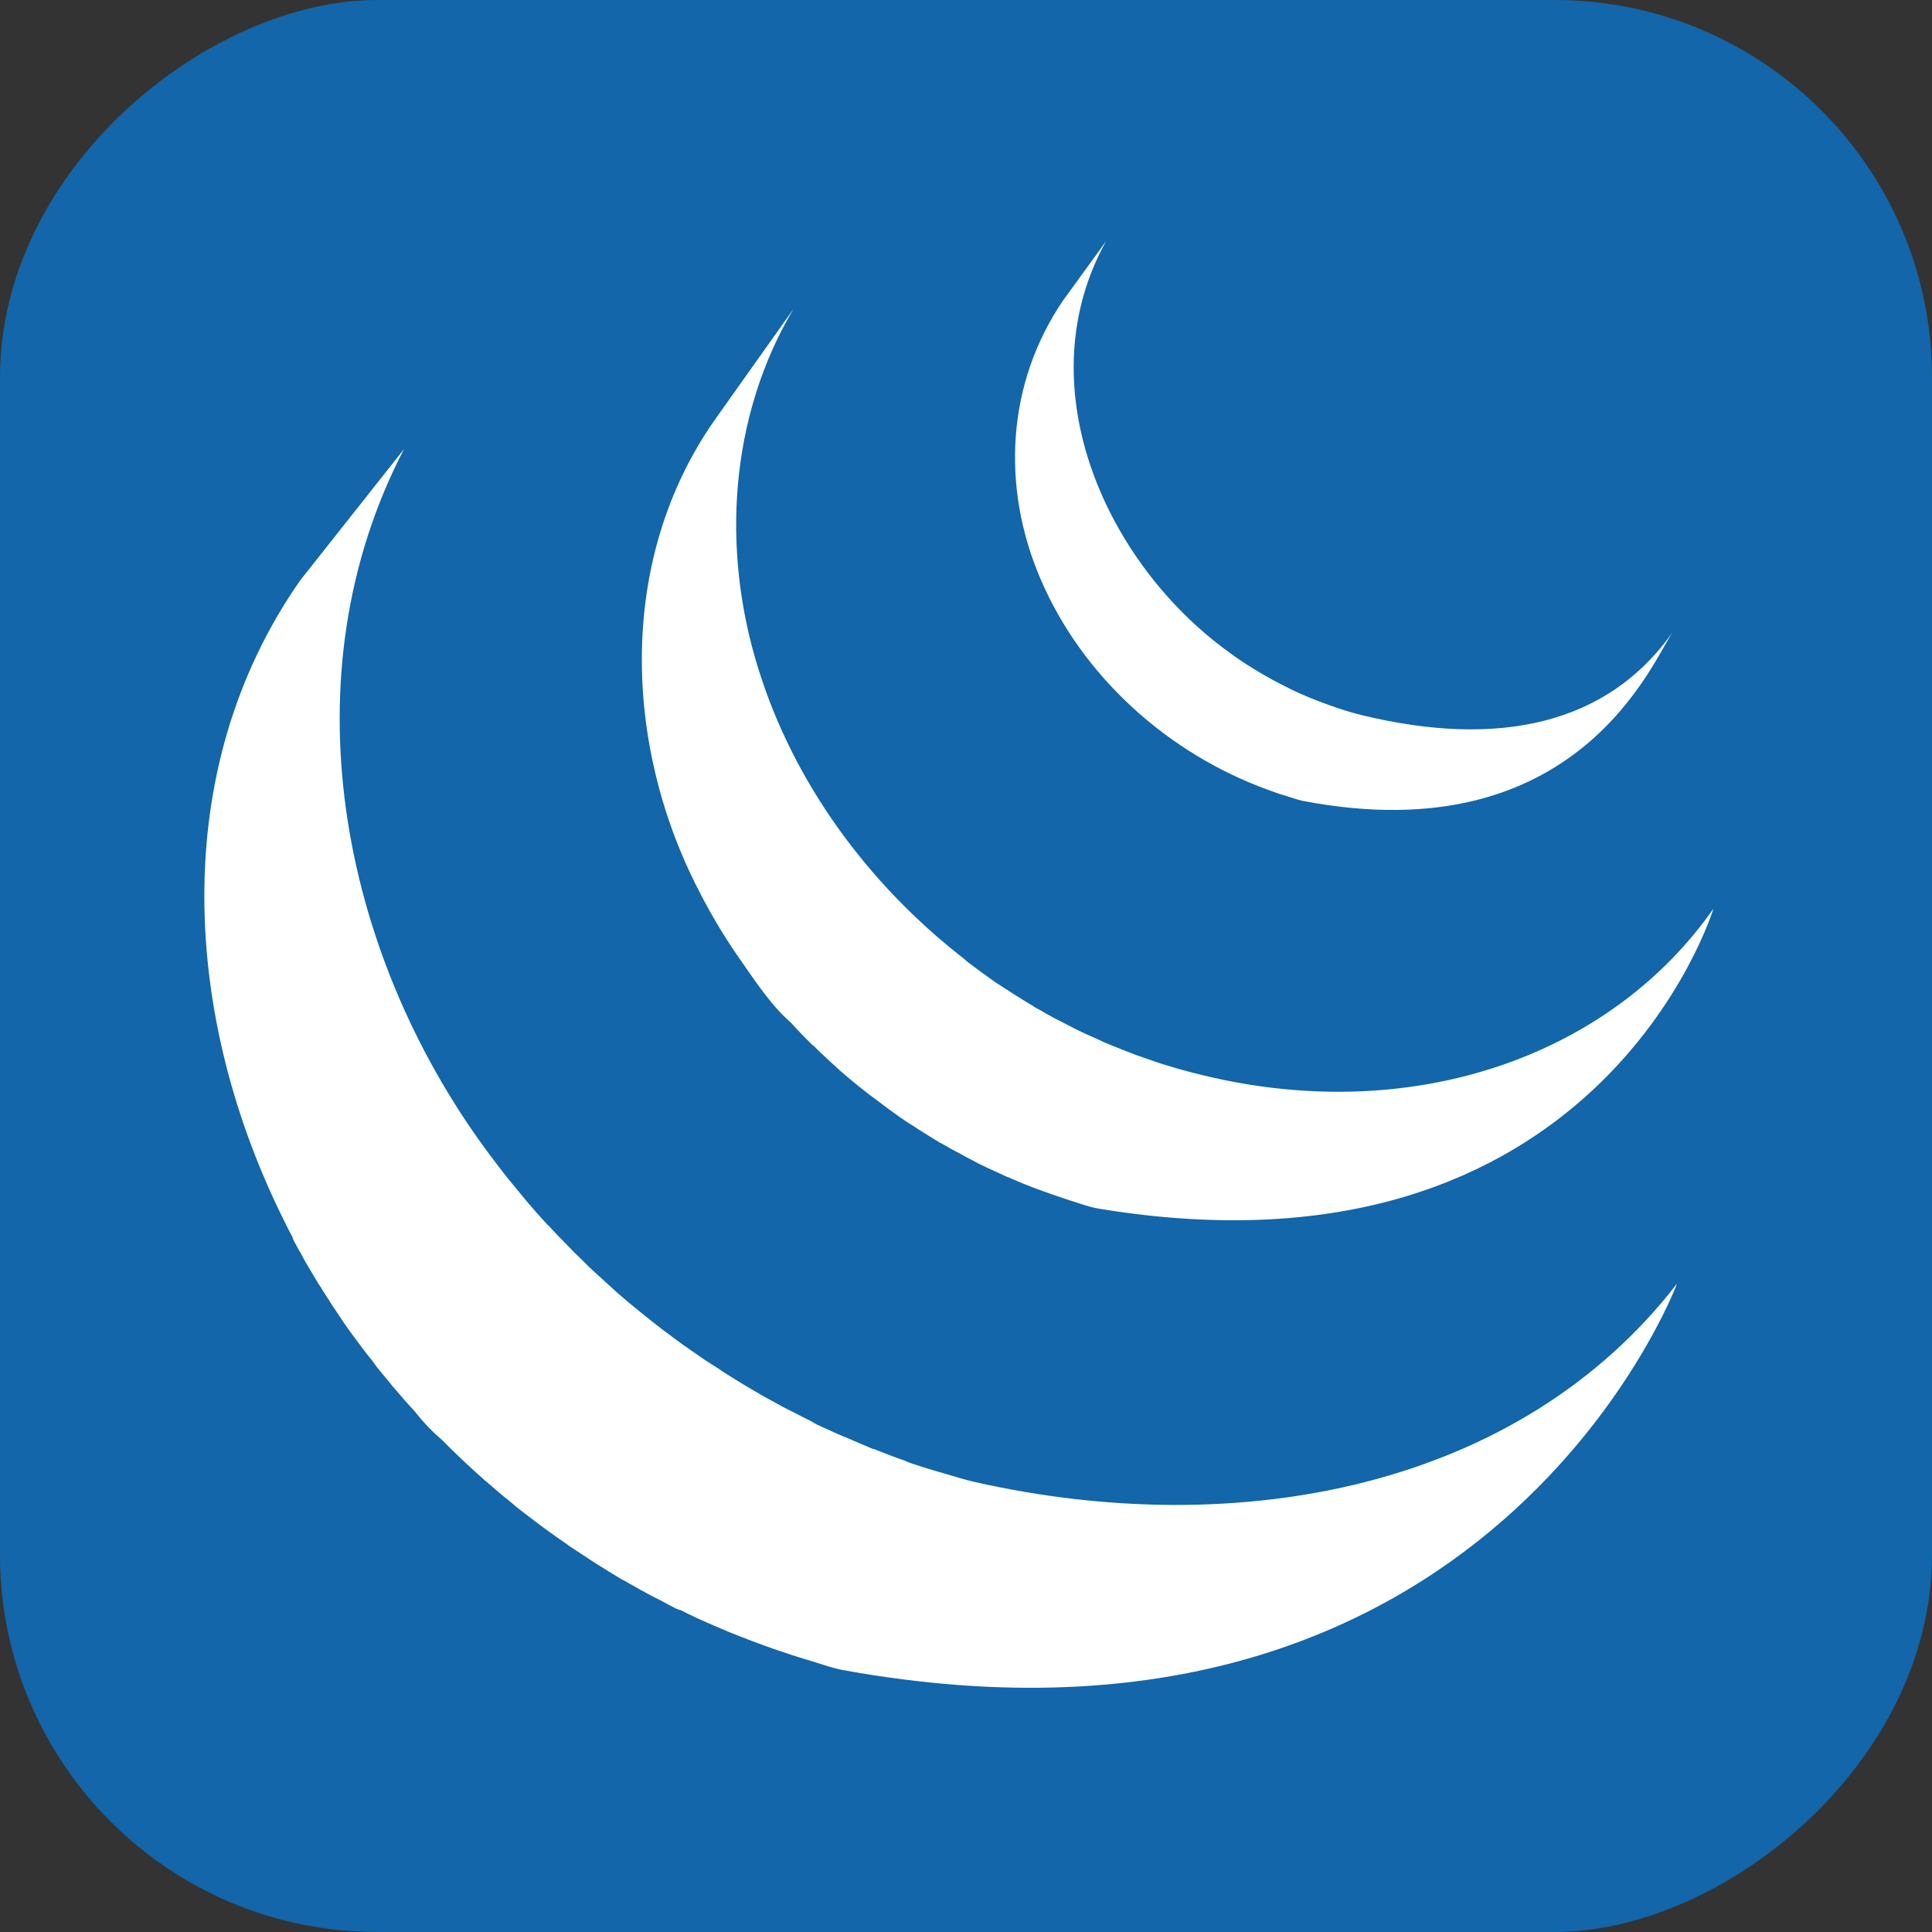 <?xml version="1.0" encoding="UTF-8"?><svg id="Ebene_2" xmlns="http://www.w3.org/2000/svg" viewBox="0 0 128 128"><rect x="0" y="0" width="128" height="128" fill="#333333" stroke="none"/><defs><style>.cls-1{fill:#1266a9;}.cls-2{fill:#fff;}</style></defs><rect class="cls-1" x="0" y="0" width="128" height="128" rx="25" ry="25" transform="translate(128 0) rotate(90)"/><path class="cls-2" d="m19.38,82.01c.1.22.2.42.32.62.05.12.13.24.2.35.11.22.23.43.34.63l.65,1.1c.12.2.24.4.38.6.23.39.5.78.74,1.17.11.16.21.32.33.49.46.71.88,1.3,1.32,1.88.32.43.63.85.98,1.27.11.16.24.32.35.48l.92,1.12c.11.13.23.28.35.41.41.49.84.97,1.28,1.45,0,0,.01.02.02.03.54.68,1.12,1.28,1.75,1.81l.02.02c.33.34.67.68,1.02,1.01l.42.4c.46.43.93.86,1.41,1.28,0,0,.01,0,.02.01l.24.21c.43.37.85.74,1.29,1.08l.52.44c.35.28.72.55,1.08.83l.57.43c.39.29.8.58,1.2.86.15.1.29.21.44.3l.12.1,1.17.77.5.33c.61.39,1.22.76,1.83,1.13.18.09.35.18.51.28.45.26.92.52,1.37.76.25.14.51.26.77.39.31.18.64.35.97.52.09.03.17.06.24.1l.02-.02c.14.06.27.13.4.2.5.25,1.02.49,1.56.72.1.04.21.08.32.14.6.26,1.2.51,1.82.75.14.04.29.11.44.17.56.21,1.14.43,1.72.63l.21.07c.64.22,1.27.43,1.92.62.15.04.3.1.46.14.66.2,1.3.44,1.98.56,42.8,7.76,55.24-25.61,55.24-25.61-10.45,13.54-29,17.11-46.56,13.14-.65-.15-1.3-.36-1.96-.55-.93-.26-1.85-.55-2.76-.87l.4.12-.26-.1c-.57-.19-1.11-.4-1.67-.62-.14-.06-.27-.11-.41-.16h-.05c-.61-.26-1.21-.51-1.8-.77-.13-.04-.24-.1-.37-.15-.7-.31-1.4-.62-2.08-.96l.58.25c-.15-.07-.3-.14-.44-.22-.39-.18-.78-.39-1.17-.59-.29-.14-.58-.29-.86-.44l.08.04c-.47-.25-.94-.52-1.42-.78-.14-.1-.3-.18-.47-.28-.71-.41-1.4-.84-2.09-1.28l.26.16c-.18-.11-.35-.22-.52-.35l.02.02c-.45-.28-.89-.56-1.32-.87-.14-.09-.27-.19-.42-.29-.45-.31-.89-.62-1.33-.95l.1.07c-.18-.14-.36-.28-.55-.41-.37-.29-.74-.56-1.1-.86l-.49-.39c-.52-.42-1.04-.85-1.54-1.29h0s-1.45-1.32-1.45-1.32l-.42-.39c-.34-.35-.69-.68-1.04-1.02l-.4-.42c-.43-.43-.85-.86-1.26-1.31l-.03-.03-.07-.06c-.44-.48-.88-.97-1.3-1.47-.11-.13-.22-.27-.33-.4l-.95-1.15c-.43-.54-.84-1.08-1.25-1.63l-.17-.23c-9.74-13.23-13.27-31.5-5.47-46.48l-6.88,8.7c-8.85,12.66-7.76,29.13-.99,42.58.15.33.33.64.49.95h0Z"/><path d="m49.21,63.77l-.05-.07-.04-.05.08.12Z"/><path class="cls-2" d="m53.86,69.24l.38.38c.48.46.96.9,1.46,1.35l.06.05c.5.44,1.06.9,1.64,1.35l.09.07c.14.1.26.21.4.3.58.45,1.17.88,1.78,1.31l.06.04c.26.19.53.36.83.54.12.07.25.18.38.25.44.28.88.55,1.32.82.07.03.13.07.2.1.38.23.78.45,1.18.65.14.08.27.15.41.23.28.14.55.28.82.43l.13.06c.56.28,1.14.53,1.7.79.14.05.26.1.38.16.46.2.93.39,1.4.57.21.07.4.15.6.22.43.16.87.3,1.29.45l.58.19c.61.19,1.23.43,1.87.53,33.05,5.44,40.7-19.88,40.7-19.88-6.89,9.86-20.22,14.56-34.42,10.89-.71-.18-1.41-.38-2.11-.6l.24.07c-.2-.05-.38-.12-.57-.18-.43-.15-.88-.3-1.3-.45l-.6-.23c-.47-.19-.94-.36-1.4-.56-.14-.06-.27-.1-.38-.17-.58-.26-1.17-.52-1.74-.8l-.86-.45-.5-.25c-.38-.2-.74-.41-1.1-.62-.09-.04-.18-.09-.27-.15h.01c-.44-.27-.9-.54-1.33-.82-.14-.08-.27-.18-.4-.26l-.87-.56c-.6-.42-1.19-.86-1.78-1.3-.13-.12-.26-.22-.39-.33-6.25-4.89-11.17-11.57-13.51-19.13-2.46-7.86-1.92-16.68,2.33-23.83l-5.23,7.37c-6.42,9.17-6.06,21.43-1.06,31.13.91,1.79,1.84,3.3,2.86,4.75.95,1.36,2,2.95,3.27,4.04.45.51.93,1,1.44,1.5h0Z"/><path d="m23.68,88.87l-.02-.03-.03-.04.05.06Zm17.33-3.1l.04.03h0s-.05-.03-.05-.03Z"/><path class="cls-2" d="m70.47,19.85c-3.79,5.53-4.15,12.4-1.54,18.49,2.77,6.48,8.43,11.56,15.03,13.97.27.1.53.19.81.29l.37.11c.38.12.77.26,1.17.35,18.25,3.5,23.2-9.33,24.53-11.21-4.35,6.21-11.63,7.7-20.58,5.54-.78-.19-1.54-.43-2.29-.71l.14.05c-.93-.32-1.84-.7-2.73-1.13l.16.07c-1.71-.83-3.18-1.73-4.54-2.77-7.99-6.04-12.93-17.55-7.72-26.92l-2.8,3.86Z"/></svg>
